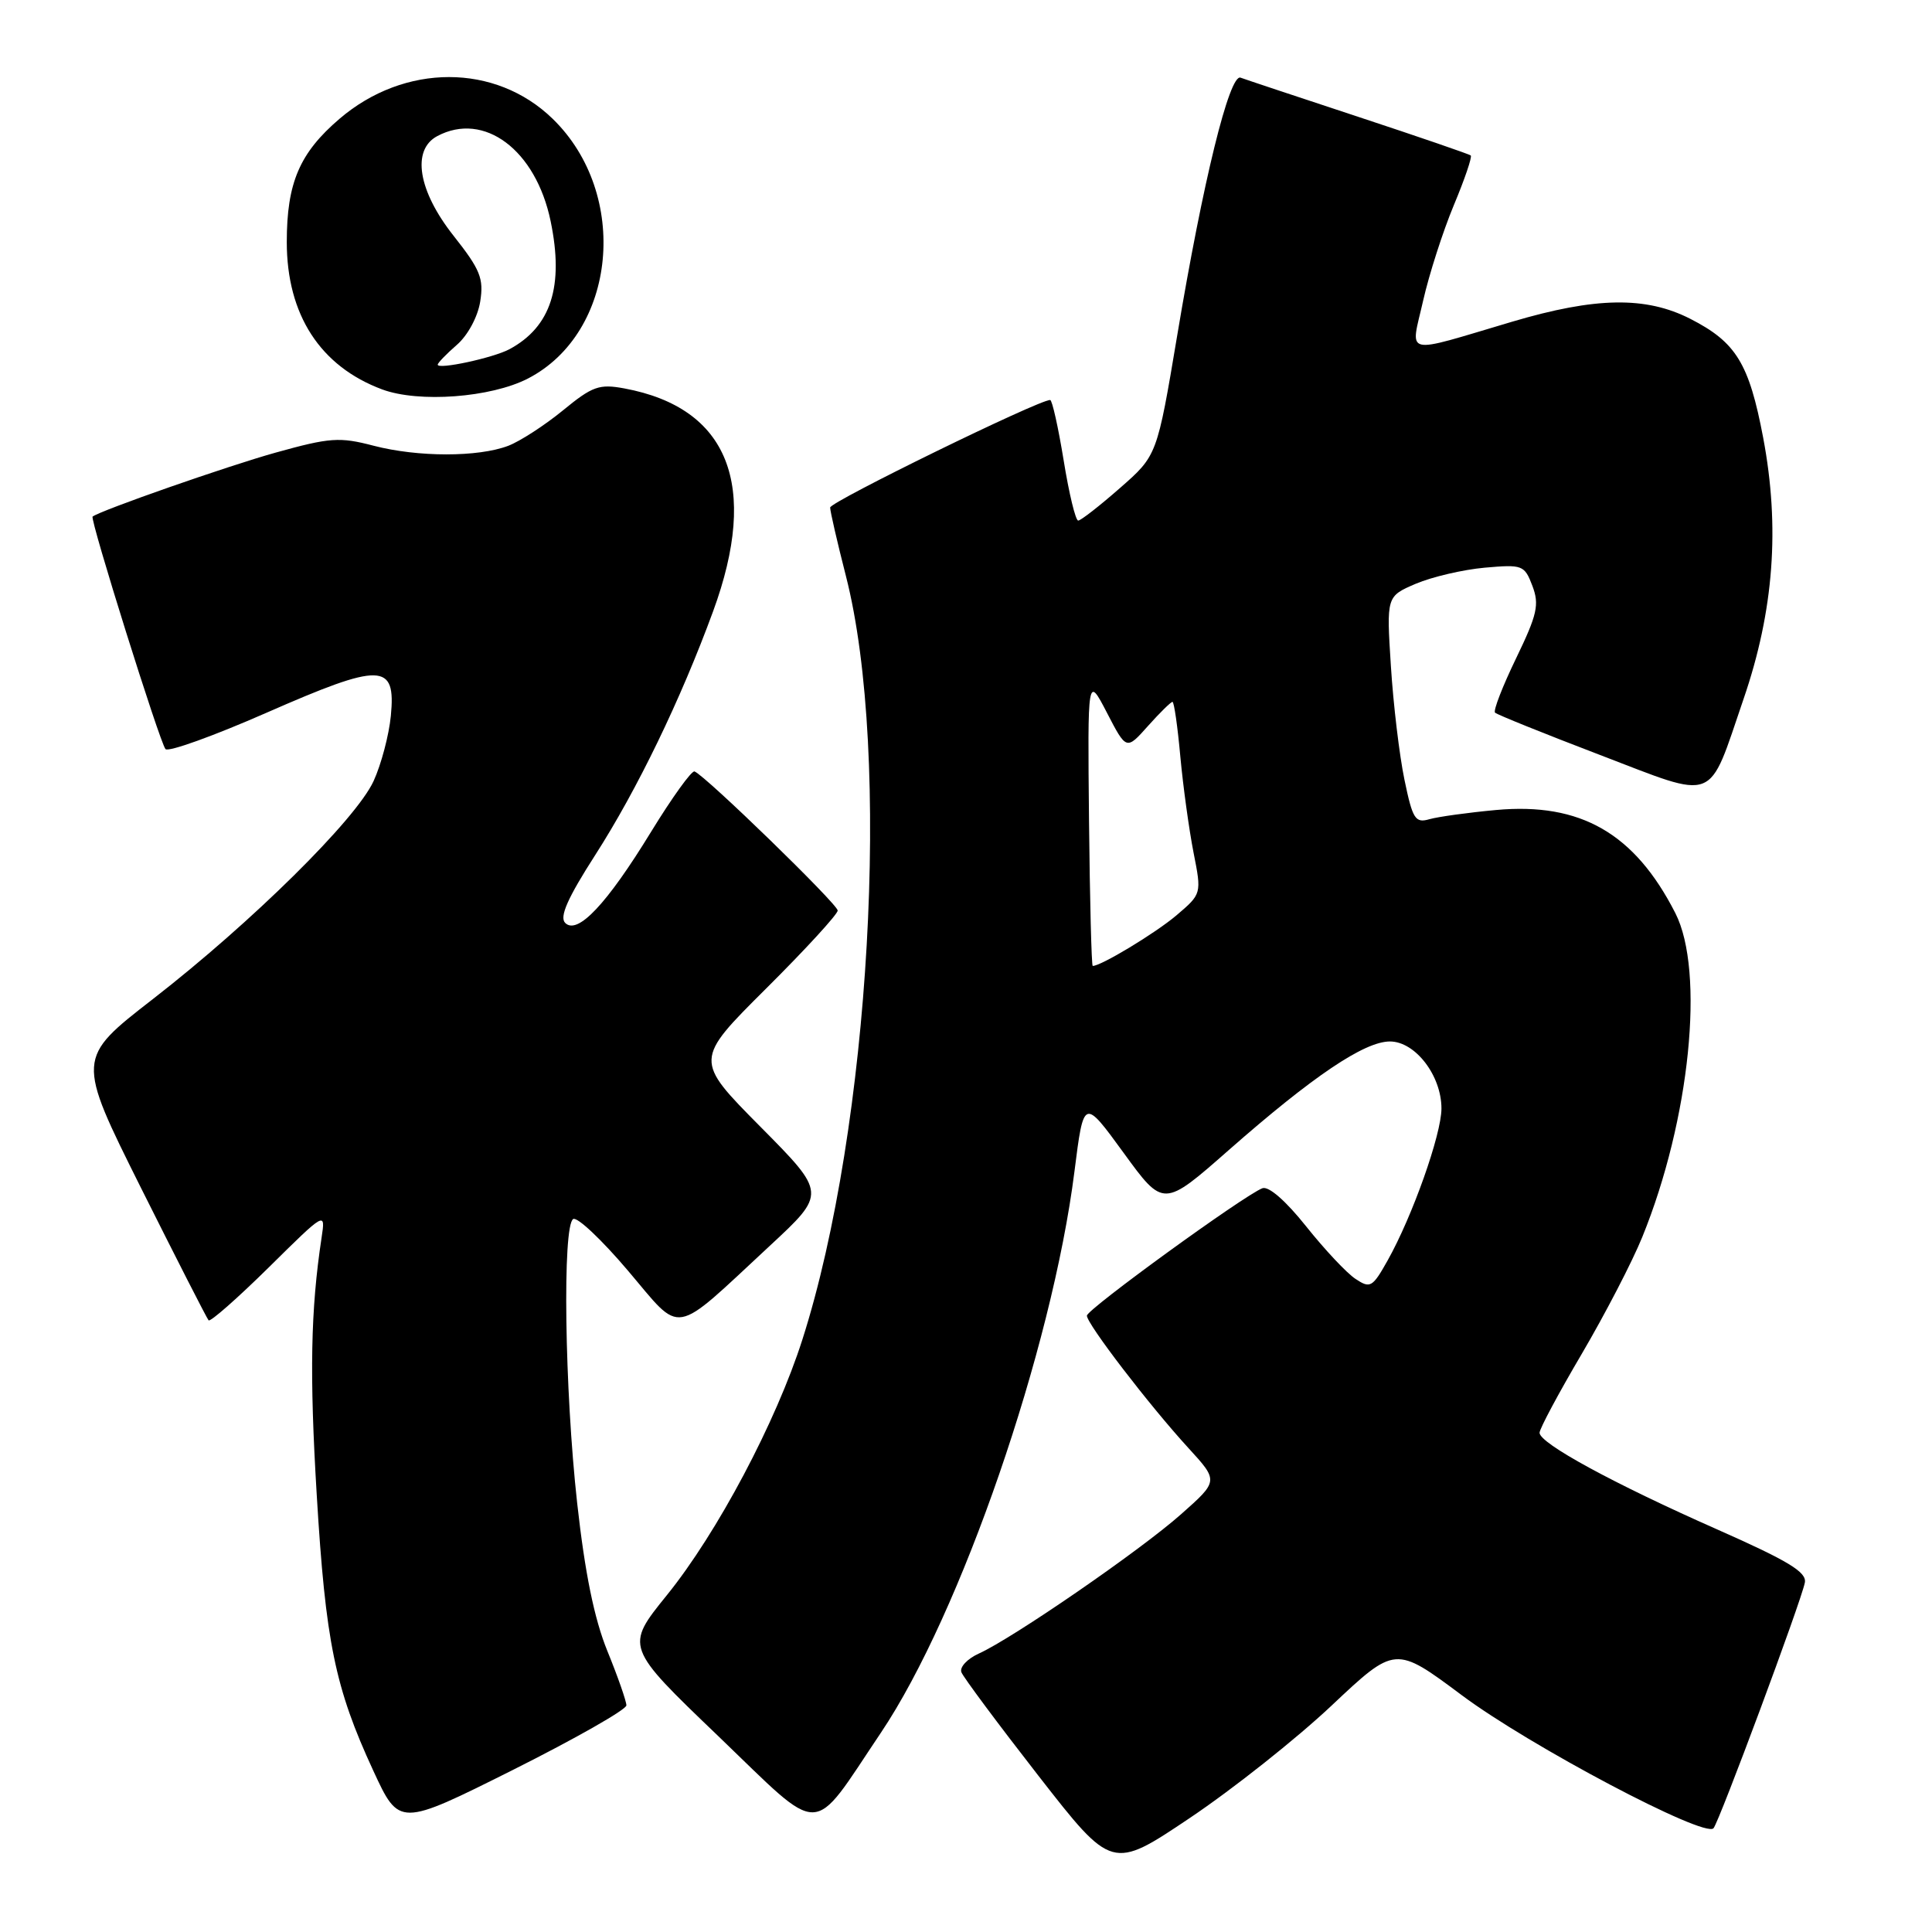<?xml version="1.0" encoding="UTF-8" standalone="no"?>
<!DOCTYPE svg PUBLIC "-//W3C//DTD SVG 1.1//EN" "http://www.w3.org/Graphics/SVG/1.1/DTD/svg11.dtd" >
<svg xmlns="http://www.w3.org/2000/svg" xmlns:xlink="http://www.w3.org/1999/xlink" version="1.1" viewBox="0 0 256 256">
 <g >
 <path fill="currentColor"
d=" M 176.43 226.01 C 184.88 218.05 184.88 218.05 193.69 224.62 C 202.69 231.34 225.89 243.60 227.05 242.25 C 227.82 241.35 238.66 212.22 239.15 209.71 C 239.43 208.32 236.99 206.84 227.50 202.64 C 213.77 196.57 204.00 191.25 204.00 189.85 C 204.00 189.32 206.52 184.61 209.60 179.38 C 212.67 174.15 216.29 167.18 217.62 163.89 C 223.93 148.37 225.93 128.71 221.99 120.99 C 216.60 110.42 209.44 106.30 198.23 107.33 C 194.53 107.67 190.56 108.22 189.40 108.55 C 187.53 109.09 187.18 108.54 186.10 103.33 C 185.43 100.12 184.62 93.34 184.30 88.26 C 183.71 79.02 183.71 79.02 187.60 77.35 C 189.75 76.44 193.85 75.48 196.73 75.22 C 201.74 74.78 202.00 74.87 203.05 77.63 C 203.99 80.11 203.70 81.42 200.89 87.23 C 199.10 90.93 197.84 94.17 198.10 94.43 C 198.36 94.69 204.61 97.21 211.99 100.03 C 227.68 106.03 226.25 106.59 231.03 92.62 C 235.05 80.92 235.87 69.86 233.63 58.00 C 231.76 48.15 230.05 45.35 223.98 42.25 C 218.09 39.24 211.42 39.35 200.36 42.63 C 185.69 46.98 186.89 47.26 188.57 39.85 C 189.36 36.36 191.19 30.67 192.63 27.21 C 194.08 23.75 195.09 20.78 194.88 20.60 C 194.67 20.42 187.97 18.12 180.00 15.49 C 172.03 12.86 164.99 10.52 164.38 10.29 C 162.91 9.76 159.40 24.01 155.99 44.43 C 153.32 60.36 153.32 60.36 148.41 64.66 C 145.71 67.03 143.22 68.97 142.87 68.98 C 142.52 68.99 141.65 65.40 140.94 61.00 C 140.22 56.60 139.42 53.00 139.15 53.00 C 137.59 53.00 110.00 66.49 110.00 67.25 C 110.00 67.75 110.94 71.84 112.09 76.33 C 118.13 99.97 115.31 149.38 106.32 177.50 C 102.83 188.43 95.05 203.10 88.37 211.36 C 82.83 218.21 82.83 218.21 95.17 230.04 C 109.25 243.56 107.31 243.60 116.72 229.60 C 127.30 213.85 139.40 178.76 142.37 155.23 C 143.60 145.50 143.60 145.50 148.88 152.75 C 154.16 160.01 154.16 160.01 162.83 152.38 C 173.95 142.61 180.78 138.00 184.17 138.00 C 187.53 138.00 191.00 142.52 191.00 146.88 C 191.00 150.31 187.15 161.18 183.86 167.03 C 181.86 170.59 181.56 170.76 179.61 169.46 C 178.45 168.70 175.51 165.56 173.07 162.50 C 170.37 159.11 168.10 157.13 167.27 157.45 C 164.83 158.39 144.05 173.47 144.02 174.33 C 143.99 175.39 152.30 186.23 157.47 191.87 C 161.47 196.24 161.47 196.24 156.49 200.65 C 151.07 205.46 134.20 217.07 129.71 219.10 C 128.18 219.79 127.13 220.91 127.39 221.58 C 127.65 222.25 132.25 228.43 137.60 235.30 C 147.35 247.81 147.35 247.81 157.66 240.89 C 163.34 237.08 171.78 230.39 176.43 226.01 Z  M 83.00 225.97 C 83.00 225.42 81.87 222.17 80.48 218.77 C 78.74 214.49 77.51 208.45 76.48 199.19 C 74.81 184.12 74.51 162.42 75.95 161.53 C 76.48 161.20 79.74 164.28 83.20 168.36 C 90.51 176.96 88.88 177.25 102.00 165.08 C 109.50 158.12 109.50 158.12 100.75 149.29 C 92.00 140.46 92.00 140.46 101.50 131.00 C 106.73 125.80 111.00 121.14 111.00 120.65 C 111.00 119.81 93.51 102.81 92.03 102.22 C 91.65 102.07 89.06 105.67 86.27 110.22 C 80.39 119.83 76.52 123.92 74.89 122.29 C 74.10 121.50 75.22 118.98 78.88 113.28 C 84.43 104.63 90.20 92.71 94.49 81.00 C 100.62 64.29 96.54 54.04 82.74 51.47 C 79.40 50.85 78.50 51.17 74.59 54.38 C 72.17 56.36 68.91 58.47 67.35 59.07 C 63.35 60.59 55.39 60.59 49.50 59.06 C 44.99 57.88 43.72 57.97 36.50 59.98 C 30.15 61.75 13.36 67.62 12.27 68.45 C 11.88 68.75 21.19 98.45 21.93 99.26 C 22.31 99.68 28.33 97.51 35.32 94.44 C 50.57 87.75 52.47 87.79 51.79 94.85 C 51.54 97.41 50.51 101.30 49.50 103.50 C 47.16 108.58 33.38 122.19 20.26 132.38 C 10.12 140.25 10.12 140.25 18.67 157.38 C 23.38 166.79 27.41 174.70 27.64 174.95 C 27.87 175.19 31.45 172.04 35.60 167.95 C 43.14 160.50 43.14 160.50 42.61 164.00 C 41.16 173.60 41.00 182.03 41.97 198.09 C 43.14 217.58 44.38 223.63 49.46 234.62 C 52.90 242.06 52.90 242.06 67.95 234.53 C 76.23 230.38 83.00 226.53 83.00 225.97 Z  M 69.95 50.16 C 81.74 44.07 83.49 25.72 73.24 15.75 C 65.66 8.37 53.61 8.37 45.00 15.73 C 39.69 20.27 38.00 24.23 38.00 32.07 C 38.00 41.70 42.43 48.54 50.64 51.60 C 55.49 53.40 65.04 52.69 69.95 50.16 Z  M 144.30 108.74 C 144.11 89.50 144.11 89.50 146.68 94.45 C 149.25 99.41 149.25 99.41 152.11 96.20 C 153.68 94.44 155.15 93.00 155.36 93.00 C 155.57 93.00 156.04 96.26 156.40 100.25 C 156.77 104.24 157.56 109.96 158.15 112.97 C 159.23 118.44 159.23 118.44 155.87 121.30 C 153.08 123.66 145.86 128.02 144.79 127.99 C 144.63 127.99 144.41 119.32 144.30 108.74 Z  M 58.00 48.32 C 58.00 48.09 59.14 46.91 60.53 45.70 C 61.98 44.45 63.31 41.98 63.63 39.96 C 64.12 36.90 63.64 35.72 60.10 31.24 C 55.40 25.30 54.51 19.87 57.93 18.04 C 64.14 14.72 71.00 19.86 72.96 29.30 C 74.75 37.92 73.02 43.30 67.51 46.27 C 65.37 47.42 58.00 49.01 58.00 48.32 Z "/>
</g>
</svg>